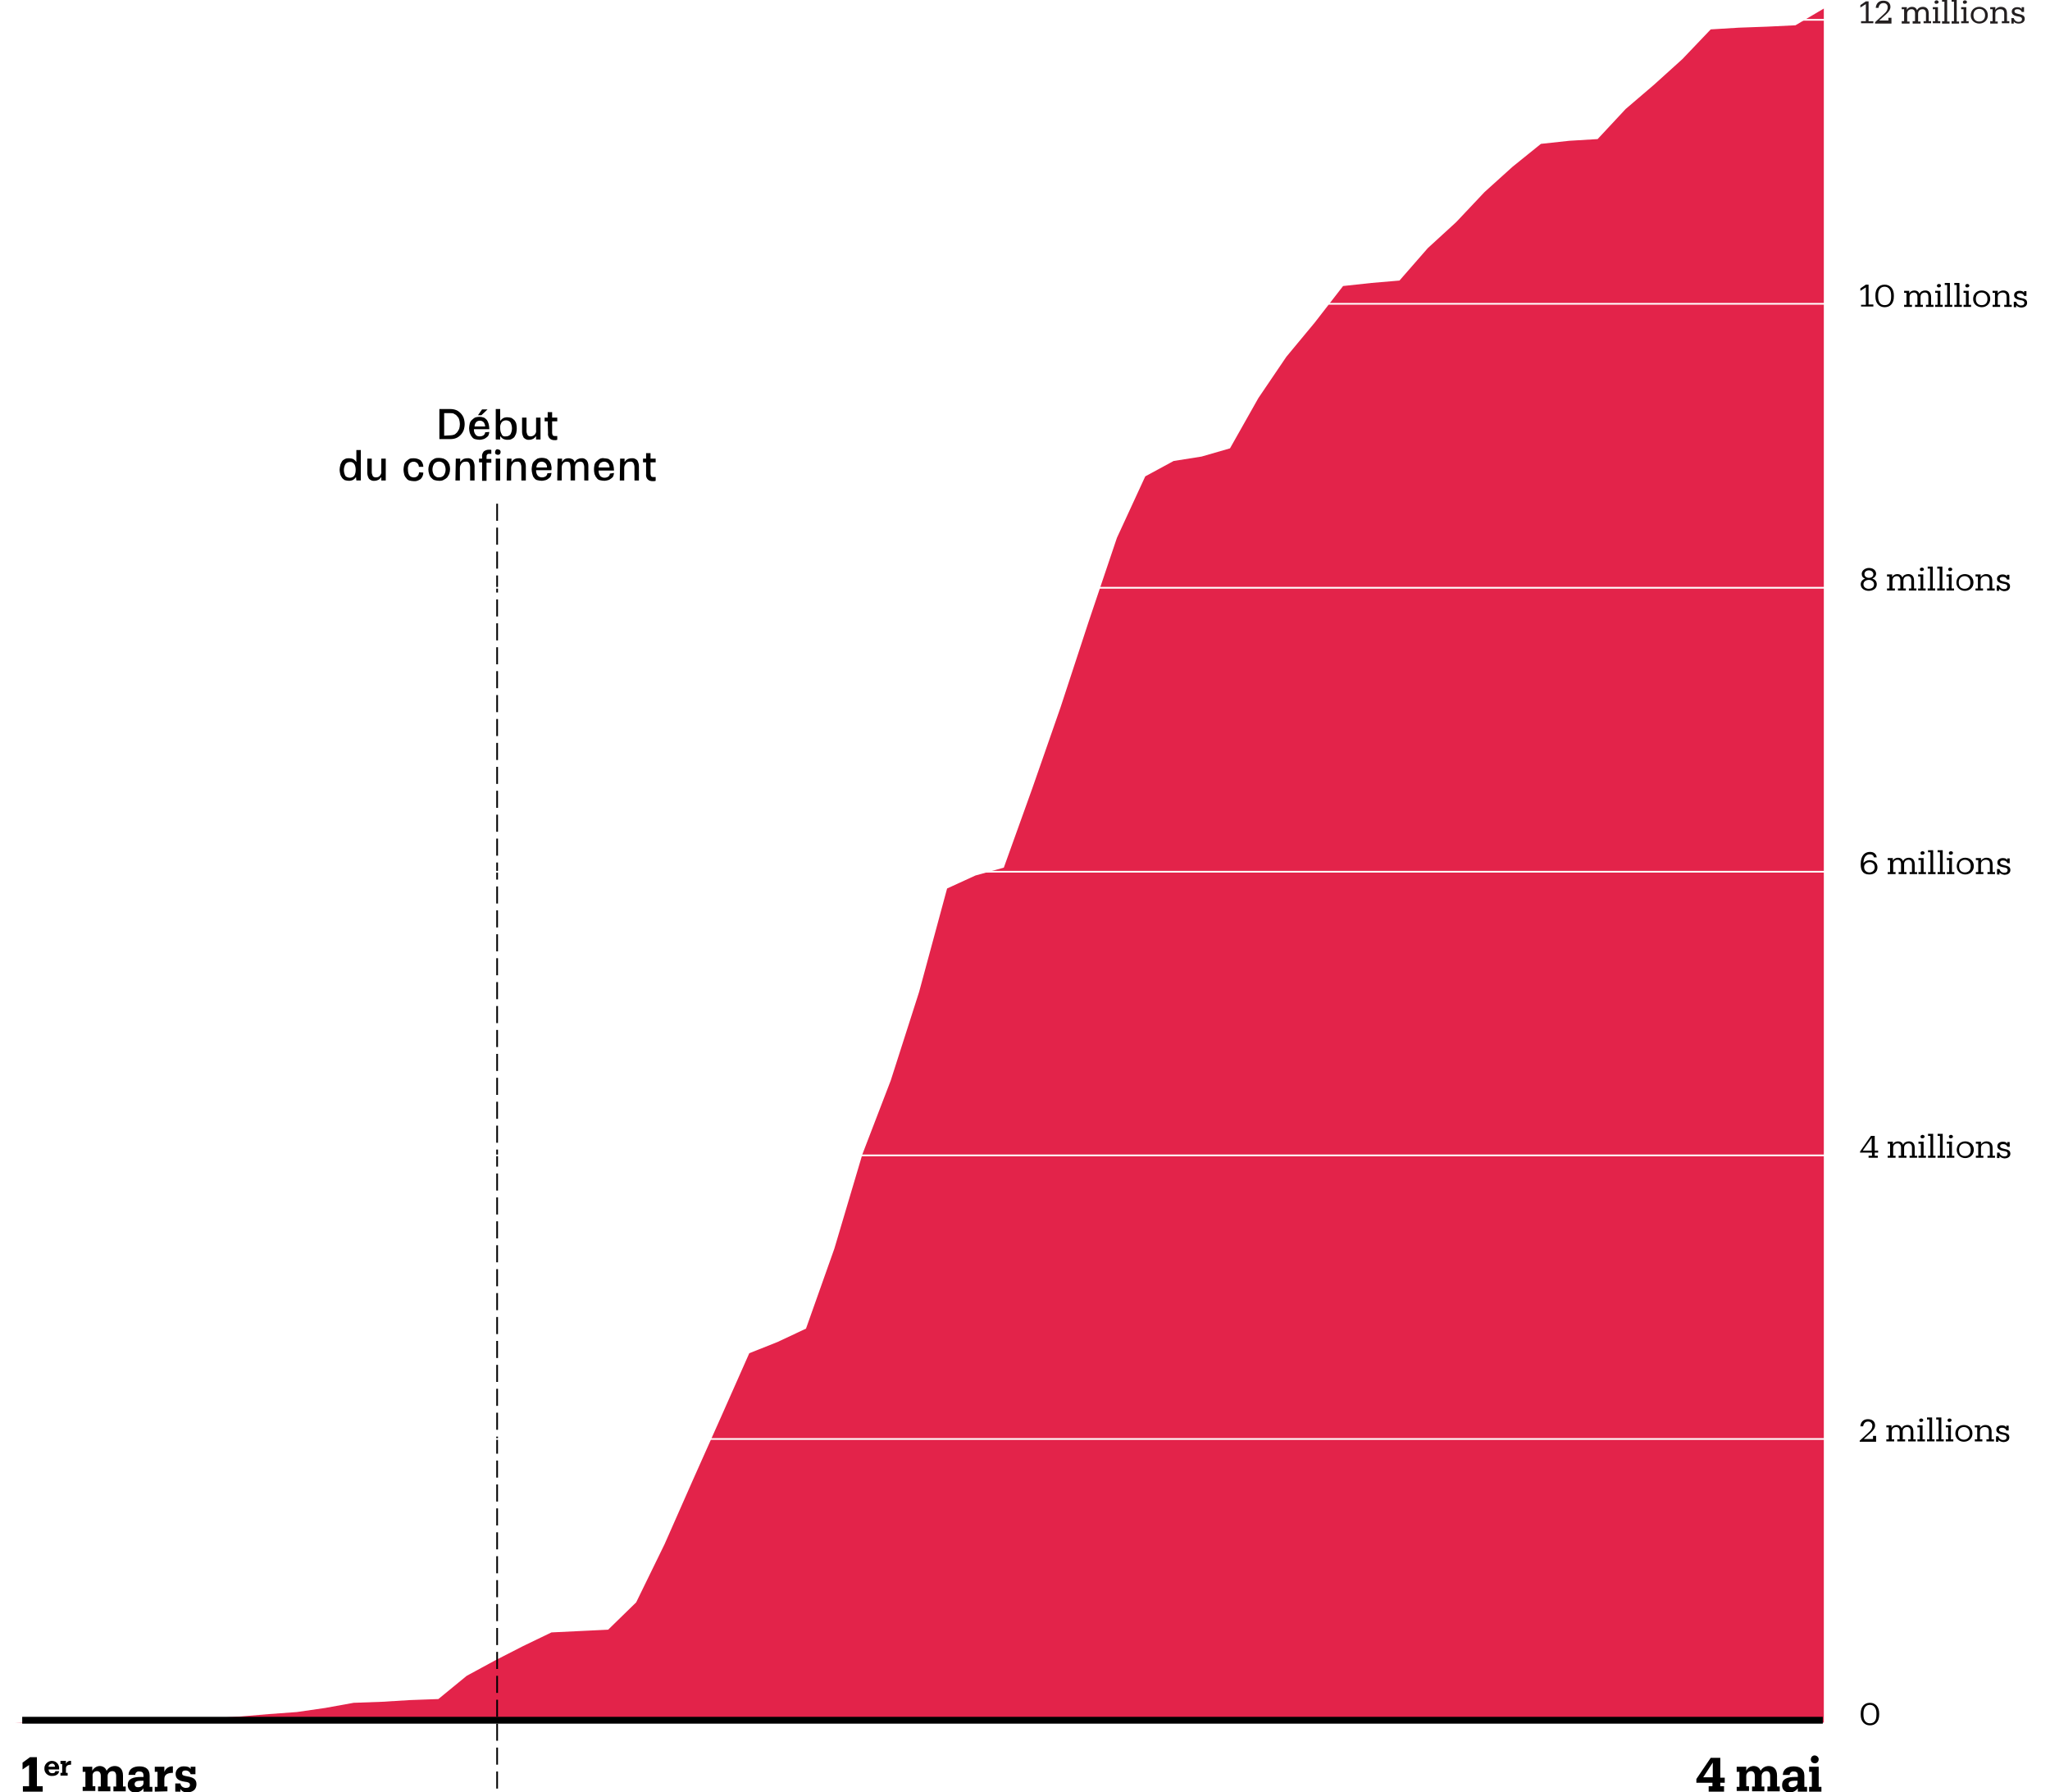 <?xml version="1.0" encoding="utf-8"?>
<!-- Generator: Adobe Illustrator 24.0.3, SVG Export Plug-In . SVG Version: 6.00 Build 0)  -->
<svg version="1.1" id="Calque_1" xmlns="http://www.w3.org/2000/svg" xmlns:xlink="http://www.w3.org/1999/xlink" x="0px" y="0px"
	 viewBox="0 0 600 524.5" style="enable-background:new 0 0 600 524.5;" xml:space="preserve">
<style type="text/css">
	.st0{fill:#FFFFFF;}
	.st1{enable-background:new    ;}
	.st2{fill:#231F20;}
	.st3{fill:none;}
	.st4{fill:#E3234A;}
	.st5{fill:none;stroke:#000000;stroke-width:2;stroke-miterlimit:10;}
	.st6{fill:none;stroke:#000000;stroke-width:0.5;stroke-miterlimit:10;stroke-dasharray:5,2;}
	.st7{fill:none;stroke:#FFFFFF;stroke-width:0.5;stroke-linejoin:round;}
</style>
<title>LIB-2020-05-07-salaries-activite-partielle</title>
<g id="FOND">
	<rect id="Fond_blanc" y="-51.3" class="st0" width="600" height="600"/>
</g>
<path d="M6.7,524.3v-1.6h1.8v-6.2l-1.9,1.3v-2l2.2-1.6h2v8.5h1.7v1.6H6.7z"/>
<path d="M13,517.6L13,517.6c-0.1-1.2,0.9-2.2,2-2.3c0.1,0,0.1,0,0.2,0c1.1,0,2,0.8,2.1,1.9c0,0.1,0,0.2,0,0.3v0.3h-3.1
	c0.1,0.7,0.4,1.1,1.1,1.1s0.8-0.2,0.9-0.6h1.1c-0.1,0.9-0.9,1.4-2,1.4c-1.1,0.1-2.2-0.7-2.3-1.9C13,517.8,13,517.7,13,517.6z
	 M16.1,517c0-0.5-0.3-0.9-0.8-0.9h-0.1c-0.5,0-1,0.4-1,0.9H16.1z"/>
<path d="M17.7,519.6v-0.8h0.5v-2.6h-0.5v-0.9h1.6v0.9c0.2-0.6,0.8-1,1.5-0.9v1.1c-0.9,0-1.5,0.3-1.5,1.1v1.3h0.5v0.8L17.7,519.6
	L17.7,519.6z"/>
<path d="M24.2,524.3v-1.4H25v-4.4h-0.8V517H27v1.2c0.4-0.8,1.3-1.4,2.2-1.4c0.9,0,1.7,0.5,2,1.4c0.5-0.9,1.4-1.4,2.4-1.4
	c1.3,0,2.4,0.8,2.4,2.8v3.2h0.8v1.4h-3.6v-1.4H34v-3.1c0-0.9-0.4-1.4-1.1-1.4c-0.8,0-1.4,0.6-1.4,1.4c0,0.1,0,0.1,0,0.2v2.9h0.8v1.4
	h-3.6v-1.4h0.8v-3.1c0-0.9-0.4-1.4-1.1-1.4c-0.8,0-1.4,0.6-1.3,1.4v0.1v2.9h0.8v1.4h-3.7V524.3z"/>
<path d="M39.8,524.5c-1.2,0.2-2.2-0.6-2.4-1.8c0-0.1,0-0.3,0-0.4c0-1.8,1.6-2.3,3.8-2.3H42v-0.3c0-0.9-0.3-1.3-1.2-1.3
	c-0.5-0.1-1.1,0.2-1.2,0.8c0,0.1,0,0.1,0,0.2h-2c0.1-1.8,1.5-2.5,3.2-2.5s3,0.7,3,2.7v3.3h0.8v1.4H42v-1
	C41.6,524,40.7,524.5,39.8,524.5z M42,521.7v-0.6h-0.8c-1.2,0-1.8,0.3-1.8,1c0,0.5,0.3,0.9,1,0.9C41.3,523,42,522.6,42,521.7z"/>
<path d="M45.3,524.3v-1.4h0.8v-4.4h-0.8V517h2.8v1.5c0.4-1,1.4-1.7,2.5-1.6v1.9c-1.6,0-2.5,0.5-2.5,1.8v2.2H49v1.4L45.3,524.3z"/>
<path d="M52.8,523.5v0.8h-1.5v-2.4h1.5c0.1,0.8,0.8,1.3,1.6,1.3s1.2-0.3,1.2-0.9s-0.5-0.8-1.5-0.9c-2-0.3-2.7-1-2.7-2.3
	c0-1.2,1-2.2,2.2-2.2c0.1,0,0.2,0,0.3,0c1.2,0,1.7,0.4,1.9,0.8V517h1.4v2.2h-1.4c-0.2-0.7-0.8-1.1-1.5-1.1c-0.6,0-1,0.2-1,0.8
	s0.3,0.7,1.4,0.9c1.8,0.3,2.8,0.8,2.8,2.3s-1,2.4-2.7,2.4C54,524.6,53.2,524.2,52.8,523.5z"/>
<path d="M500.1,524.3v-1.6h1.1v-1h-4.7v-1.1l4.2-6.2h2.8v5.8h1.3v1.5h-1.3v1h1.1v1.6H500.1z M501.3,520.1v-4.3l-2.8,4.3H501.3z"/>
<path d="M508.3,524.3v-1.4h0.8v-4.4h-0.8V517h2.8v1.2c0.4-0.9,1.3-1.4,2.2-1.4s1.7,0.5,2,1.4c0.5-0.9,1.4-1.4,2.4-1.4
	c1.3,0,2.4,0.8,2.4,2.8v3.2h0.8v1.4h-3.6v-1.4h0.8v-3.1c0-0.9-0.4-1.4-1.1-1.4c-0.8,0-1.4,0.6-1.4,1.4c0,0.1,0,0.1,0,0.2v2.9h0.8
	v1.4h-3.6v-1.4h0.8v-3.1c0-0.9-0.4-1.4-1.1-1.4c-0.8,0-1.4,0.6-1.4,1.4v0.1v2.9h0.8v1.4h-3.6L508.3,524.3L508.3,524.3z"/>
<path d="M524,524.5c-1.2,0.2-2.3-0.6-2.4-1.8c0-0.1,0-0.2,0-0.4c0-1.8,1.6-2.3,3.8-2.3h0.8v-0.3c0-0.9-0.3-1.3-1.2-1.3
	c-0.6-0.1-1.1,0.3-1.2,0.9v0.1h-2c0.1-1.8,1.5-2.5,3.2-2.5s3.1,0.7,3.1,2.7v3.3h0.8v1.4h-2.7v-1C525.7,524,524.9,524.5,524,524.5z
	 M526.1,521.7v-0.6h-0.8c-1.2,0-1.8,0.3-1.8,1c0,0.5,0.3,0.9,1,0.9S526.1,522.6,526.1,521.7z"/>
<path d="M529.5,524.3v-1.4h0.8v-4.4h-0.8V517h2.8v5.9h0.8v1.4L529.5,524.3L529.5,524.3z M530,514.9c0-0.7,0.5-1.2,1.1-1.2
	s1.2,0.5,1.2,1.1c0,0.7-0.5,1.2-1.1,1.2c0,0,0,0-0.1,0C530.6,516,530,515.6,530,514.9L530,514.9L530,514.9z"/>
<g class="st1">
	<path d="M544.6,501.8v-0.4c0-1.9,1-3.1,2.7-3.1c1.7,0,2.7,1.3,2.7,3.1v0.4c0,1.9-1,3.1-2.7,3.1
		C545.7,504.9,544.6,503.7,544.6,501.8z M549.2,501.8v-0.4c0-1.5-0.7-2.5-1.9-2.5c-1.2,0-1.9,0.9-1.9,2.5v0.4c0,1.6,0.7,2.5,1.9,2.5
		C548.6,504.3,549.2,503.4,549.2,501.8z"/>
</g>
<g class="st1">
	<path d="M548.3,420.2h0.8v1.7h-4.8v-0.3l2.7-2.5c0.7-0.6,1-1.2,1-1.9c0-0.7-0.5-1.2-1.2-1.2c-0.8,0-1.3,0.4-1.5,1.4h-0.8
		c0.1-1.3,0.9-2.1,2.2-2.1c1.3,0,2.1,0.7,2.1,1.8c0,0.8-0.5,1.5-1.4,2.3l-1.9,1.7h2.7V420.2z"/>
	<path d="M552.1,421.8v-0.6h0.7v-3.5h-0.7v-0.6h1.5v0.8c0.2-0.5,0.8-0.9,1.5-0.9c0.7,0,1.2,0.3,1.5,1c0.3-0.7,1-1,1.7-1
		c0.9,0,1.7,0.5,1.7,1.9v2.3h0.7v0.6h-2.2v-0.6h0.7v-2.4c0-0.8-0.4-1.2-1-1.2c-0.7,0-1.3,0.4-1.3,1.3v2.3h0.7v0.6h-2.3v-0.6h0.7
		v-2.4c0-0.8-0.4-1.2-1-1.2c-0.7,0-1.3,0.4-1.3,1.3v2.3h0.7v0.6H552.1z"/>
	<path d="M561.2,421.8v-0.6h0.7v-3.5h-0.7v-0.6h1.5v4.1h0.7v0.6H561.2z M561.7,415.6c0-0.3,0.3-0.5,0.6-0.5c0.3,0,0.6,0.2,0.6,0.5
		c0,0.3-0.3,0.5-0.6,0.5C562,416.2,561.7,415.9,561.7,415.6z"/>
	<path d="M564,421.8v-0.6h0.7v-5.8H564v-0.6h1.5v6.4h0.7v0.6H564z"/>
	<path d="M566.7,421.8v-0.6h0.7v-5.8h-0.7v-0.6h1.5v6.4h0.7v0.6H566.7z"/>
	<path d="M569.5,421.8v-0.6h0.7v-3.5h-0.7v-0.6h1.5v4.1h0.7v0.6H569.5z M570,415.6c0-0.3,0.3-0.5,0.6-0.5c0.3,0,0.6,0.2,0.6,0.5
		c0,0.3-0.3,0.5-0.6,0.5C570.3,416.2,570,415.9,570,415.6z"/>
	<path d="M572.3,419.5L572.3,419.5c0-1.5,1.1-2.5,2.5-2.5s2.5,1,2.5,2.4v0.1c0,1.4-1.1,2.4-2.5,2.4S572.3,420.9,572.3,419.5z
		 M576.5,419.5L576.5,419.5c0-1.2-0.7-1.9-1.7-1.9c-1,0-1.7,0.7-1.7,1.8v0.1c0,1.1,0.6,1.8,1.7,1.8
		C575.8,421.3,576.5,420.6,576.5,419.5z"/>
	<path d="M578,421.8v-0.6h0.7v-3.5H578v-0.6h1.5v0.8c0.2-0.4,0.8-0.9,1.6-0.9c1,0,1.8,0.5,1.8,1.9v2.3h0.7v0.6h-2.2v-0.6h0.7v-2.4
		c0-0.8-0.4-1.2-1.2-1.2c-0.7,0-1.4,0.4-1.4,1.3v2.3h0.7v0.6H578z"/>
	<path d="M584.9,421.3v0.6h-0.7v-1.6h0.7c0.1,0.5,0.6,1.1,1.4,1.1c0.7,0,1-0.3,1-0.8c0-0.5-0.4-0.7-1.2-0.8
		c-1.3-0.2-1.8-0.7-1.8-1.4c0-0.8,0.7-1.3,1.6-1.3c0.7,0,1.1,0.2,1.3,0.6v-0.5h0.7v1.4h-0.7c-0.1-0.5-0.6-0.8-1.2-0.8
		c-0.6,0-0.9,0.2-0.9,0.6c0,0.4,0.3,0.6,1.2,0.8c1,0.2,1.8,0.4,1.8,1.4c0,0.8-0.6,1.4-1.8,1.4C585.4,421.9,585,421.5,584.9,421.3z"
		/>
</g>
<g class="st1">
	<path d="M546.9,338.8v-0.6h1v-0.9h-3.5V337l3.2-4.6h1.1v4.3h1v0.6h-1v0.9h0.9v0.6H546.9z M547.8,336.7V333l-2.6,3.7H547.8z"/>
	<path d="M552.5,338.8v-0.6h0.7v-3.5h-0.7v-0.6h1.5v0.8c0.2-0.5,0.8-0.9,1.5-0.9c0.7,0,1.2,0.3,1.5,1c0.3-0.7,1-1,1.7-1
		c0.9,0,1.7,0.5,1.7,1.9v2.3h0.7v0.6h-2.2v-0.6h0.7v-2.4c0-0.8-0.4-1.2-1-1.2c-0.7,0-1.3,0.4-1.3,1.3v2.3h0.7v0.6h-2.3v-0.6h0.7
		v-2.4c0-0.8-0.4-1.2-1-1.2c-0.7,0-1.3,0.4-1.3,1.3v2.3h0.7v0.6H552.5z"/>
	<path d="M561.5,338.8v-0.6h0.7v-3.5h-0.7v-0.6h1.5v4.1h0.7v0.6H561.5z M562.1,332.6c0-0.3,0.3-0.5,0.6-0.5c0.3,0,0.6,0.2,0.6,0.5
		c0,0.3-0.3,0.5-0.6,0.5C562.3,333.2,562.1,332.9,562.1,332.6z"/>
	<path d="M564.3,338.8v-0.6h0.7v-5.8h-0.7v-0.6h1.5v6.4h0.7v0.6H564.3z"/>
	<path d="M567.1,338.8v-0.6h0.7v-5.8h-0.7v-0.6h1.5v6.4h0.7v0.6H567.1z"/>
	<path d="M569.8,338.8v-0.6h0.7v-3.5h-0.7v-0.6h1.5v4.1h0.7v0.6H569.8z M570.4,332.6c0-0.3,0.3-0.5,0.6-0.5c0.3,0,0.6,0.2,0.6,0.5
		c0,0.3-0.3,0.5-0.6,0.5C570.6,333.2,570.4,332.9,570.4,332.6z"/>
	<path d="M572.7,336.5L572.7,336.5c0-1.5,1.1-2.5,2.5-2.5s2.5,1,2.5,2.4v0.1c0,1.4-1.1,2.4-2.5,2.4S572.7,337.9,572.7,336.5z
		 M576.8,336.5L576.8,336.5c0-1.2-0.7-1.9-1.7-1.9c-1,0-1.7,0.7-1.7,1.8v0.1c0,1.1,0.6,1.8,1.7,1.8
		C576.2,338.3,576.8,337.6,576.8,336.5z"/>
	<path d="M578.3,338.8v-0.6h0.7v-3.5h-0.7v-0.6h1.5v0.8c0.2-0.4,0.8-0.9,1.6-0.9c1,0,1.8,0.5,1.8,1.9v2.3h0.7v0.6h-2.2v-0.6h0.7
		v-2.4c0-0.8-0.4-1.2-1.2-1.2c-0.7,0-1.4,0.4-1.4,1.3v2.3h0.7v0.6H578.3z"/>
	<path d="M585.2,338.3v0.6h-0.7v-1.6h0.7c0.1,0.5,0.6,1.1,1.4,1.1c0.7,0,1-0.3,1-0.8c0-0.5-0.4-0.7-1.2-0.8
		c-1.3-0.2-1.8-0.7-1.8-1.4c0-0.8,0.7-1.3,1.6-1.3c0.7,0,1.1,0.2,1.3,0.6v-0.5h0.7v1.4h-0.7c-0.1-0.5-0.6-0.8-1.2-0.8
		c-0.6,0-0.9,0.2-0.9,0.6c0,0.4,0.3,0.6,1.2,0.8c1,0.2,1.8,0.4,1.8,1.4c0,0.8-0.6,1.4-1.8,1.4C585.8,338.9,585.4,338.5,585.2,338.3z
		"/>
</g>
<g class="st1">
	<path d="M547.1,255.9c-1.9,0-2.5-1.3-2.5-2.9v-0.2c0-2.3,1.1-3.5,2.7-3.5c1.1,0,1.8,0.5,2,1.6h-0.8c-0.2-0.6-0.5-0.9-1.3-0.9
		c-1,0-1.8,0.9-1.8,2.6c0.3-0.5,1-0.9,1.8-0.9c1.4,0,2.3,0.9,2.3,2.1C549.5,255.1,548.6,255.9,547.1,255.9z M548.7,253.8
		c0-0.9-0.6-1.5-1.5-1.5c-0.9,0-1.6,0.6-1.6,1.4c0,1.1,0.7,1.6,1.6,1.6C548,255.3,548.7,254.7,548.7,253.8z"/>
	<path d="M552.5,255.8v-0.6h0.7v-3.5h-0.7v-0.6h1.5v0.8c0.2-0.5,0.8-0.9,1.5-0.9c0.7,0,1.2,0.3,1.5,1c0.3-0.7,1-1,1.7-1
		c0.9,0,1.7,0.5,1.7,1.9v2.3h0.7v0.6h-2.2v-0.6h0.7v-2.4c0-0.8-0.4-1.2-1-1.2c-0.7,0-1.3,0.4-1.3,1.3v2.3h0.7v0.6h-2.3v-0.6h0.7
		v-2.4c0-0.8-0.4-1.2-1-1.2c-0.7,0-1.3,0.4-1.3,1.3v2.3h0.7v0.6H552.5z"/>
	<path d="M561.5,255.8v-0.6h0.7v-3.5h-0.7v-0.6h1.5v4.1h0.7v0.6H561.5z M562.1,249.6c0-0.3,0.3-0.5,0.6-0.5c0.3,0,0.6,0.2,0.6,0.5
		s-0.3,0.5-0.6,0.5C562.3,250.2,562.1,249.9,562.1,249.6z"/>
	<path d="M564.3,255.8v-0.6h0.7v-5.8h-0.7v-0.6h1.5v6.4h0.7v0.6H564.3z"/>
	<path d="M567.1,255.8v-0.6h0.7v-5.8h-0.7v-0.6h1.5v6.4h0.7v0.6H567.1z"/>
	<path d="M569.8,255.8v-0.6h0.7v-3.5h-0.7v-0.6h1.5v4.1h0.7v0.6H569.8z M570.4,249.6c0-0.3,0.3-0.5,0.6-0.5c0.3,0,0.6,0.2,0.6,0.5
		s-0.3,0.5-0.6,0.5C570.6,250.2,570.4,249.9,570.4,249.6z"/>
	<path d="M572.7,253.5L572.7,253.5c0-1.5,1.1-2.5,2.5-2.5s2.5,1,2.5,2.4v0.1c0,1.4-1.1,2.4-2.5,2.4S572.7,254.9,572.7,253.5z
		 M576.8,253.5L576.8,253.5c0-1.2-0.7-1.9-1.7-1.9c-1,0-1.7,0.7-1.7,1.8v0.1c0,1.1,0.6,1.8,1.7,1.8
		C576.2,255.3,576.8,254.6,576.8,253.5z"/>
	<path d="M578.3,255.8v-0.6h0.7v-3.5h-0.7v-0.6h1.5v0.8c0.2-0.4,0.8-0.9,1.6-0.9c1,0,1.8,0.5,1.8,1.9v2.3h0.7v0.6h-2.2v-0.6h0.7
		v-2.4c0-0.8-0.4-1.2-1.2-1.2c-0.7,0-1.4,0.4-1.4,1.3v2.3h0.7v0.6H578.3z"/>
	<path d="M585.2,255.3v0.6h-0.7v-1.6h0.7c0.1,0.5,0.6,1.1,1.4,1.1c0.7,0,1-0.3,1-0.8c0-0.5-0.4-0.7-1.2-0.8
		c-1.3-0.2-1.8-0.7-1.8-1.4c0-0.8,0.7-1.3,1.6-1.3c0.7,0,1.1,0.2,1.3,0.6v-0.5h0.7v1.4h-0.7c-0.1-0.5-0.6-0.8-1.2-0.8
		c-0.6,0-0.9,0.2-0.9,0.6c0,0.4,0.3,0.6,1.2,0.8c1,0.2,1.8,0.4,1.8,1.4c0,0.8-0.6,1.4-1.8,1.4C585.8,255.9,585.4,255.5,585.2,255.3z
		"/>
</g>
<g class="st1">
	<path d="M544.6,171c0-0.9,0.6-1.4,1.3-1.7c-0.7-0.2-1-0.7-1-1.4c0-1,1.1-1.7,2.1-1.7c1.1,0,2.1,0.6,2.1,1.7c0,0.6-0.4,1.1-1.1,1.4
		c0.8,0.3,1.3,0.8,1.3,1.7c0,1.3-1.2,1.9-2.4,1.9C545.9,172.9,544.6,172.3,544.6,171z M548.5,171c0-0.8-0.7-1.3-1.5-1.3
		s-1.6,0.4-1.6,1.3c0,0.8,0.7,1.3,1.5,1.3C547.9,172.3,548.5,171.8,548.5,171z M548.3,168c0-0.6-0.6-1.1-1.3-1.1
		c-0.7,0-1.3,0.4-1.3,1.1c0,0.7,0.6,1.1,1.3,1.1C547.8,169.1,548.3,168.7,548.3,168z"/>
	<path d="M552.3,172.8v-0.6h0.7v-3.5h-0.7v-0.6h1.5v0.8c0.2-0.5,0.8-0.9,1.5-0.9c0.7,0,1.2,0.3,1.5,1c0.3-0.7,1-1,1.7-1
		c0.9,0,1.7,0.5,1.7,1.9v2.3h0.7v0.6h-2.2v-0.6h0.7v-2.4c0-0.8-0.4-1.2-1-1.2c-0.7,0-1.3,0.4-1.3,1.3v2.3h0.7v0.6h-2.3v-0.6h0.7
		v-2.4c0-0.8-0.4-1.2-1-1.2c-0.7,0-1.3,0.4-1.3,1.3v2.3h0.7v0.6H552.3z"/>
	<path d="M561.4,172.8v-0.6h0.7v-3.5h-0.7v-0.6h1.5v4.1h0.7v0.6H561.4z M561.9,166.6c0-0.3,0.3-0.5,0.6-0.5c0.3,0,0.6,0.2,0.6,0.5
		s-0.3,0.5-0.6,0.5C562.2,167.2,561.9,166.9,561.9,166.6z"/>
	<path d="M564.2,172.8v-0.6h0.7v-5.8h-0.7v-0.6h1.5v6.4h0.7v0.6H564.2z"/>
	<path d="M567,172.8v-0.6h0.7v-5.8h-0.7v-0.6h1.5v6.4h0.7v0.6H567z"/>
	<path d="M569.7,172.8v-0.6h0.7v-3.5h-0.7v-0.6h1.5v4.1h0.7v0.6H569.7z M570.2,166.6c0-0.3,0.3-0.5,0.6-0.5c0.3,0,0.6,0.2,0.6,0.5
		s-0.3,0.5-0.6,0.5C570.5,167.2,570.2,166.9,570.2,166.6z"/>
	<path d="M572.6,170.5L572.6,170.5c0-1.5,1.1-2.5,2.5-2.5s2.5,1,2.5,2.4v0.1c0,1.4-1.1,2.4-2.5,2.4S572.6,171.9,572.6,170.5z
		 M576.7,170.5L576.7,170.5c0-1.2-0.7-1.9-1.7-1.9c-1,0-1.7,0.7-1.7,1.8v0.1c0,1.1,0.6,1.8,1.7,1.8
		C576.1,172.3,576.7,171.6,576.7,170.5z"/>
	<path d="M578.2,172.8v-0.6h0.7v-3.5h-0.7v-0.6h1.5v0.8c0.2-0.4,0.8-0.9,1.6-0.9c1,0,1.8,0.5,1.8,1.9v2.3h0.7v0.6h-2.2v-0.6h0.7
		v-2.4c0-0.8-0.4-1.2-1.2-1.2c-0.7,0-1.4,0.4-1.4,1.3v2.3h0.7v0.6H578.2z"/>
	<path d="M585.1,172.3v0.6h-0.7v-1.6h0.7c0.1,0.5,0.6,1.1,1.4,1.1c0.7,0,1-0.3,1-0.8c0-0.5-0.4-0.7-1.2-0.8
		c-1.3-0.2-1.8-0.7-1.8-1.4c0-0.8,0.7-1.3,1.6-1.3c0.7,0,1.1,0.2,1.3,0.6v-0.5h0.7v1.4h-0.7c-0.1-0.5-0.6-0.8-1.2-0.8
		c-0.6,0-0.9,0.2-0.9,0.6c0,0.4,0.3,0.6,1.2,0.8c1,0.2,1.8,0.4,1.8,1.4c0,0.8-0.6,1.4-1.8,1.4C585.7,172.9,585.3,172.5,585.1,172.3z
		"/>
</g>
<g class="st1">
	<path d="M544.7,89.8v-0.6h1.4v-5.1l-1.6,1v-0.7l1.6-1.1h0.8v5.8h1.4v0.6H544.7z"/>
</g>
<g class="st1">
	<path d="M548.9,86.8v-0.4c0-1.9,1-3.1,2.7-3.1c1.7,0,2.7,1.3,2.7,3.1v0.4c0,1.9-1,3.1-2.7,3.1C550,89.9,548.9,88.7,548.9,86.8z
		 M553.5,86.8v-0.4c0-1.5-0.7-2.5-1.9-2.5c-1.2,0-1.9,0.9-1.9,2.5v0.4c0,1.6,0.7,2.5,1.9,2.5C552.9,89.3,553.5,88.4,553.5,86.8z"/>
	<path d="M557.3,89.8v-0.6h0.7v-3.5h-0.7v-0.6h1.5v0.8c0.2-0.5,0.8-0.9,1.5-0.9c0.7,0,1.2,0.3,1.5,1c0.3-0.7,1-1,1.7-1
		c0.9,0,1.7,0.5,1.7,1.9v2.3h0.7v0.6h-2.2v-0.6h0.7v-2.4c0-0.8-0.4-1.2-1-1.2c-0.7,0-1.3,0.4-1.3,1.3v2.3h0.7v0.6h-2.3v-0.6h0.7
		v-2.4c0-0.8-0.4-1.2-1-1.2c-0.7,0-1.3,0.4-1.3,1.3v2.3h0.7v0.6H557.3z"/>
	<path d="M566.4,89.8v-0.6h0.7v-3.5h-0.7v-0.6h1.5v4.1h0.7v0.6H566.4z M566.9,83.6c0-0.3,0.3-0.5,0.6-0.5c0.3,0,0.6,0.2,0.6,0.5
		s-0.3,0.5-0.6,0.5C567.2,84.2,566.9,83.9,566.9,83.6z"/>
	<path d="M569.2,89.8v-0.6h0.7v-5.8h-0.7v-0.6h1.5v6.4h0.7v0.6H569.2z"/>
	<path d="M572,89.8v-0.6h0.7v-5.8h-0.7v-0.6h1.5v6.4h0.7v0.6H572z"/>
	<path d="M574.7,89.8v-0.6h0.7v-3.5h-0.7v-0.6h1.5v4.1h0.7v0.6H574.7z M575.2,83.6c0-0.3,0.3-0.5,0.6-0.5c0.3,0,0.6,0.2,0.6,0.5
		s-0.3,0.5-0.6,0.5C575.5,84.2,575.2,83.9,575.2,83.6z"/>
	<path d="M577.5,87.5L577.5,87.5c0-1.5,1.1-2.5,2.5-2.5s2.5,1,2.5,2.4v0.1c0,1.4-1.1,2.4-2.5,2.4S577.5,88.9,577.5,87.5z
		 M581.7,87.5L581.7,87.5c0-1.2-0.7-1.9-1.7-1.9c-1,0-1.7,0.7-1.7,1.8v0.1c0,1.1,0.6,1.8,1.7,1.8C581.1,89.3,581.7,88.6,581.7,87.5z
		"/>
	<path d="M583.2,89.8v-0.6h0.7v-3.5h-0.7v-0.6h1.5v0.8c0.2-0.4,0.8-0.9,1.6-0.9c1,0,1.8,0.5,1.8,1.9v2.3h0.7v0.6h-2.2v-0.6h0.7v-2.4
		c0-0.8-0.4-1.2-1.2-1.2c-0.7,0-1.4,0.4-1.4,1.3v2.3h0.7v0.6H583.2z"/>
	<path d="M590.1,89.3v0.6h-0.7v-1.6h0.7c0.1,0.5,0.6,1.1,1.4,1.1c0.7,0,1-0.3,1-0.8c0-0.5-0.4-0.7-1.2-0.8c-1.3-0.2-1.8-0.7-1.8-1.4
		c0-0.8,0.7-1.3,1.6-1.3c0.7,0,1.1,0.2,1.3,0.6v-0.5h0.7v1.4h-0.7c-0.1-0.5-0.6-0.8-1.2-0.8c-0.6,0-0.9,0.2-0.9,0.6
		c0,0.4,0.3,0.6,1.2,0.8c1,0.2,1.8,0.4,1.8,1.4c0,0.8-0.6,1.4-1.8,1.4C590.6,89.9,590.3,89.5,590.1,89.3z"/>
</g>
<g class="st1">
	<path class="st2" d="M544.7,6.8V6.2h1.4V1.2l-1.6,1V1.5l1.6-1.1h0.8v5.8h1.4v0.6H544.7z"/>
	<path class="st2" d="M552.8,5.2h0.8v1.7h-4.8V6.5l2.7-2.5c0.7-0.6,1-1.2,1-1.9c0-0.7-0.5-1.2-1.2-1.2c-0.8,0-1.3,0.4-1.5,1.4h-0.8
		c0.1-1.3,0.9-2.1,2.2-2.1c1.3,0,2.1,0.7,2.1,1.8c0,0.8-0.5,1.5-1.4,2.3l-1.9,1.7h2.7V5.2z"/>
	<path class="st2" d="M556.6,6.8V6.2h0.7V2.7h-0.7V2.1h1.5v0.8c0.2-0.5,0.8-0.9,1.5-0.9c0.7,0,1.2,0.3,1.5,1c0.3-0.7,1-1,1.7-1
		c0.9,0,1.7,0.5,1.7,1.9v2.3h0.7v0.6h-2.2V6.2h0.7V3.9c0-0.8-0.4-1.2-1-1.2c-0.7,0-1.3,0.4-1.3,1.3v2.3h0.7v0.6h-2.3V6.2h0.7V3.9
		c0-0.8-0.4-1.2-1-1.2c-0.7,0-1.3,0.4-1.3,1.3v2.3h0.7v0.6H556.6z"/>
	<path class="st2" d="M565.7,6.8V6.2h0.7V2.7h-0.7V2.1h1.5v4.1h0.7v0.6H565.7z M566.2,0.6c0-0.3,0.3-0.5,0.6-0.5
		c0.3,0,0.6,0.2,0.6,0.5s-0.3,0.5-0.6,0.5C566.4,1.2,566.2,0.9,566.2,0.6z"/>
	<path class="st2" d="M568.4,6.8V6.2h0.7V0.5h-0.7v-0.6h1.5v6.4h0.7v0.6H568.4z"/>
	<path class="st2" d="M571.2,6.8V6.2h0.7V0.5h-0.7v-0.6h1.5v6.4h0.7v0.6H571.2z"/>
	<path class="st2" d="M574,6.8V6.2h0.7V2.7H574V2.1h1.5v4.1h0.7v0.6H574z M574.5,0.6c0-0.3,0.3-0.5,0.6-0.5c0.3,0,0.6,0.2,0.6,0.5
		s-0.3,0.5-0.6,0.5C574.7,1.2,574.5,0.9,574.5,0.6z"/>
	<path class="st2" d="M576.8,4.5L576.8,4.5c0-1.5,1.1-2.5,2.5-2.5s2.5,1,2.5,2.4v0.1c0,1.4-1.1,2.4-2.5,2.4S576.8,5.9,576.8,4.5z
		 M581,4.5L581,4.5c0-1.2-0.7-1.9-1.7-1.9c-1,0-1.7,0.7-1.7,1.8v0.1c0,1.1,0.6,1.8,1.7,1.8C580.3,6.3,581,5.6,581,4.5z"/>
	<path class="st2" d="M582.5,6.8V6.2h0.7V2.7h-0.7V2.1h1.5v0.8c0.2-0.4,0.8-0.9,1.6-0.9c1,0,1.8,0.5,1.8,1.9v2.3h0.7v0.6h-2.2V6.2
		h0.7V3.9c0-0.8-0.4-1.2-1.2-1.2c-0.7,0-1.4,0.4-1.4,1.3v2.3h0.7v0.6H582.5z"/>
	<path class="st2" d="M589.4,6.3v0.6h-0.7V5.3h0.7c0.1,0.5,0.6,1.1,1.4,1.1c0.7,0,1-0.3,1-0.8c0-0.5-0.4-0.7-1.2-0.8
		c-1.3-0.2-1.8-0.7-1.8-1.4c0-0.8,0.7-1.3,1.6-1.3c0.7,0,1.1,0.2,1.3,0.6V2.1h0.7v1.4h-0.7c-0.1-0.5-0.6-0.8-1.2-0.8
		c-0.6,0-0.9,0.2-0.9,0.6c0,0.4,0.3,0.6,1.2,0.8c1,0.2,1.8,0.4,1.8,1.4c0,0.8-0.6,1.4-1.8,1.4C589.9,6.9,589.5,6.5,589.4,6.3z"/>
</g>
<polygon class="st3" points="573.7,-1.9 643.1,6.1 643.1,55.9 573.7,47.9 "/>
<polygon class="st4" points="533.8,504.1 4.2,504.1 4.2,504.1 12.5,503.8 20.8,503.6 29,503.5 37.3,503.2 45.6,502.8 53.8,502.8 
	62.1,502.8 70.4,502.3 78.7,501.6 86.9,501 95.2,499.8 103.5,498.3 111.8,498 120,497.5 128.3,497.2 136.6,490.4 144.9,485.9 
	153.1,481.7 161.4,477.7 169.7,477.3 178,476.9 186.2,468.9 194.5,451.9 202.8,433.1 211.1,414.5 219.3,396 227.6,392.7 
	235.9,388.8 244.2,365.4 252.4,337.8 260.7,316.2 269,290.3 277.2,260 285.5,256.2 293.8,253.9 302.1,230.8 310.4,207 318.6,182 
	326.9,157.4 335.2,139.4 343.5,134.9 351.7,133.6 360,131.2 368.3,116.5 376.5,104.4 384.8,94.4 393.1,83.7 401.4,82.8 409.6,82.1 
	417.9,72.6 426.2,65 434.5,56.2 442.7,48.8 451,42.1 459.3,41.2 467.6,40.7 475.8,31.9 484.1,24.8 492.4,17.3 500.7,8.6 508.9,8.1 
	517.2,7.8 525.5,7.4 533.8,2.5 "/>
<line class="st5" x1="6.5" y1="503.4" x2="533.5" y2="503.4"/>
<line class="st6" x1="145.5" y1="147.4" x2="145.5" y2="524.4"/>
<rect x="93.9" y="115.8" class="st0" width="103.1" height="31.5"/>
<path d="M128.6,119.7h3.2c0.6,0,1.2,0.1,1.7,0.3c0.5,0.2,0.9,0.5,1.3,0.9c0.4,0.4,0.7,0.9,0.9,1.4c0.4,1.2,0.4,2.4,0,3.6
	c-0.2,0.5-0.5,1-0.9,1.4s-0.8,0.7-1.3,0.9s-1.1,0.3-1.7,0.3h-3.2V119.7z M131.8,127.4c0.4,0,0.8-0.1,1.1-0.2s0.6-0.4,0.9-0.7
	c0.2-0.3,0.4-0.6,0.6-1c0.1-0.4,0.2-0.9,0.2-1.4s-0.1-0.9-0.2-1.3c-0.1-0.4-0.3-0.7-0.6-1c-0.2-0.3-0.5-0.5-0.9-0.7
	c-0.3-0.2-0.7-0.2-1.1-0.2H130v6.6L131.8,127.4z"/>
<path d="M143.2,126.4c0,0.3-0.1,0.6-0.2,0.9c-0.1,0.3-0.3,0.5-0.6,0.7s-0.5,0.4-0.9,0.5s-0.7,0.2-1.1,0.2c-0.5,0-0.9-0.1-1.4-0.2
	c-0.4-0.1-0.7-0.4-0.9-0.7c-0.3-0.3-0.4-0.7-0.6-1.1c-0.1-0.4-0.2-0.9-0.2-1.4s0.1-0.9,0.2-1.4c0.1-0.4,0.3-0.7,0.6-1
	s0.6-0.5,0.9-0.7c0.8-0.3,1.8-0.3,2.6,0c0.3,0.1,0.6,0.4,0.9,0.7c0.2,0.3,0.4,0.7,0.5,1.1c0.1,0.5,0.2,0.9,0.2,1.4v0.2h-4.5
	c0,0.6,0.1,1.1,0.5,1.6c0.3,0.4,0.7,0.5,1.2,0.5c0.4,0,0.8-0.1,1.1-0.3c0.3-0.2,0.5-0.6,0.5-0.9L143.2,126.4z M142,124.8
	c0-0.4-0.2-0.9-0.4-1.2c-0.3-0.3-0.7-0.5-1.1-0.5c-0.4,0-0.8,0.1-1.1,0.4s-0.5,0.8-0.5,1.3C138.9,124.8,142,124.8,142,124.8z
	 M141.1,119.8h1.6l-1.8,1.7h-1L141.1,119.8z"/>
<path d="M145.1,119.7h1.3v3.5l0,0c0.2-0.3,0.5-0.6,0.8-0.8c0.4-0.2,0.8-0.3,1.3-0.3c0.4,0,0.8,0.1,1.2,0.2c0.3,0.2,0.6,0.4,0.9,0.7
	c0.2,0.3,0.4,0.6,0.5,1c0.2,0.9,0.2,1.8,0,2.7c-0.1,0.4-0.3,0.7-0.5,1.1c-0.2,0.3-0.5,0.5-0.9,0.7s-0.8,0.2-1.2,0.2
	s-0.9-0.1-1.3-0.3c-0.3-0.2-0.6-0.5-0.8-0.8l0,0v1h-1.3V119.7z M148.1,127.7c0.5,0,1-0.2,1.3-0.6c0.6-1.1,0.6-2.4,0-3.5
	c-0.3-0.4-0.8-0.6-1.3-0.6s-1,0.2-1.3,0.6c-0.3,0.5-0.5,1.1-0.4,1.7c0,0.6,0.1,1.2,0.4,1.7C147,127.6,147.5,127.8,148.1,127.7
	L148.1,127.7z"/>
<path d="M152.8,122.2h1.3v3.9c0,0.4,0.1,0.8,0.3,1.2c0.2,0.3,0.6,0.4,0.9,0.4c0.4,0,0.9-0.2,1.2-0.5c0.3-0.4,0.5-0.8,0.4-1.3v-3.7
	h1.3v6.4h-1.3v-1l0,0c-0.2,0.3-0.5,0.6-0.8,0.8c-0.4,0.2-0.8,0.3-1.2,0.3c-0.6,0.1-1.2-0.2-1.6-0.6c-0.3-0.5-0.5-1.1-0.5-1.7
	L152.8,122.2z"/>
<path d="M160.3,123.3h-0.9v-1.1h0.9v-1.6h1.3v1.6h1.5v1.1h-1.5v3.4c0,0.3,0.1,0.5,0.2,0.7c0.2,0.2,0.4,0.2,0.7,0.2h0.3h0.3v1.1
	l-0.4,0.1c-0.1,0-0.3,0-0.4,0c-0.5,0-1-0.1-1.4-0.5c-0.4-0.4-0.6-1-0.5-1.6L160.3,123.3z"/>
<path d="M104.2,139.6L104.2,139.6c-0.2,0.3-0.5,0.6-0.8,0.8c-0.4,0.2-0.8,0.3-1.3,0.3c-0.4,0-0.8-0.1-1.2-0.2
	c-0.3-0.2-0.6-0.4-0.8-0.7c-0.2-0.3-0.4-0.6-0.5-1s-0.2-0.9-0.2-1.3c0-0.5,0.1-0.9,0.2-1.4c0.1-0.4,0.3-0.7,0.5-1.1
	c0.2-0.3,0.5-0.5,0.9-0.7s0.8-0.2,1.2-0.2c0.4,0,0.9,0.1,1.3,0.3c0.3,0.2,0.6,0.5,0.8,0.8l0,0v-3.5h1.3v8.9h-1.3L104.2,139.6z
	 M102.4,139.8c0.5,0,1-0.2,1.3-0.6c0.3-0.5,0.4-1.1,0.4-1.7c0-0.6-0.1-1.2-0.4-1.7c-0.3-0.4-0.8-0.7-1.3-0.6c-0.5,0-1,0.2-1.3,0.6
	c-0.6,1.1-0.6,2.4,0,3.5C101.4,139.6,101.9,139.8,102.4,139.8z"/>
<path d="M107.5,134.2h1.3v3.9c0,0.4,0.1,0.8,0.3,1.2c0.2,0.3,0.6,0.4,0.9,0.4c0.4,0,0.9-0.1,1.2-0.5c0.3-0.4,0.5-0.8,0.4-1.3v-3.7
	h1.3v6.4h-1.3v-1l0,0c-0.2,0.3-0.5,0.6-0.8,0.8c-0.4,0.2-0.8,0.3-1.2,0.3c-0.6,0.1-1.2-0.2-1.6-0.6c-0.3-0.5-0.5-1.1-0.5-1.7
	L107.5,134.2z"/>
<path d="M123.9,138.3c0,0.7-0.3,1.4-0.8,1.9c-0.6,0.4-1.3,0.7-2,0.6c-0.5,0-0.9-0.1-1.3-0.2c-0.4-0.1-0.7-0.4-0.9-0.7
	c-0.3-0.3-0.5-0.7-0.6-1.1c-0.1-0.4-0.2-0.9-0.2-1.4s0.1-0.9,0.2-1.4c0.1-0.4,0.3-0.7,0.6-1c0.3-0.3,0.6-0.5,0.9-0.7
	c0.4-0.2,0.9-0.2,1.3-0.2c0.7,0,1.4,0.2,2,0.6c0.5,0.5,0.8,1.2,0.8,1.9h-1.3c0-0.4-0.2-0.8-0.5-1.1c-0.7-0.6-1.7-0.5-2.3,0.2
	c-0.3,0.5-0.5,1.1-0.4,1.7c0,0.6,0.1,1.2,0.4,1.7c0.3,0.4,0.8,0.6,1.3,0.6c0.4,0,0.8-0.1,1.1-0.4c0.3-0.3,0.4-0.7,0.5-1.1
	L123.9,138.3z"/>
<path d="M128.5,140.7c-0.5,0-0.9-0.1-1.3-0.2c-0.4-0.1-0.7-0.4-1-0.7s-0.5-0.7-0.6-1.1c-0.3-0.9-0.3-1.8,0-2.7
	c0.1-0.4,0.4-0.8,0.6-1.1c0.3-0.3,0.6-0.5,1-0.7s0.9-0.2,1.3-0.2c0.5,0,0.9,0.1,1.3,0.2c0.8,0.3,1.4,0.9,1.7,1.7
	c0.3,0.9,0.3,1.8,0,2.7c-0.1,0.4-0.4,0.7-0.6,1.1c-0.3,0.3-0.6,0.5-1,0.7C129.4,140.7,129,140.7,128.5,140.7z M128.5,139.7
	c0.5,0,1.1-0.2,1.4-0.6c0.7-1,0.7-2.4,0-3.4c-0.7-0.8-1.9-0.8-2.6-0.2c-0.1,0.1-0.1,0.1-0.2,0.2c-0.7,1-0.7,2.4,0,3.4
	C127.5,139.5,128,139.8,128.5,139.7z"/>
<path d="M133.4,134.2h1.3v1l0,0c0.2-0.3,0.5-0.6,0.8-0.8c0.4-0.2,0.8-0.3,1.3-0.3c0.6-0.1,1.2,0.2,1.6,0.6c0.3,0.5,0.5,1.1,0.5,1.7
	v4.2h-1.3v-3.9c0-0.4-0.1-0.8-0.3-1.2c-0.2-0.3-0.6-0.5-1-0.4c-0.5,0-0.9,0.1-1.2,0.5s-0.5,0.8-0.5,1.3v3.7h-1.3L133.4,134.2z"/>
<path d="M141.1,135.3h-0.9v-1.1h0.9v-0.5c-0.1-0.6,0.1-1.1,0.5-1.6c0.4-0.3,0.9-0.5,1.4-0.5c0.1,0,0.3,0,0.4,0c0.1,0,0.3,0,0.4,0.1
	v1.1c-0.1,0-0.2,0-0.3,0h-0.3c-0.2,0-0.5,0-0.6,0.2c-0.2,0.2-0.2,0.4-0.2,0.7v0.6h1.4v1.1h-1.4v5.3h-1.3L141.1,135.3L141.1,135.3z"
	/>
<path d="M145.7,133.1c-0.2,0-0.4-0.1-0.6-0.2c-0.2-0.2-0.2-0.4-0.2-0.6c0-0.2,0.1-0.4,0.2-0.6c0.2-0.2,0.4-0.3,0.6-0.2
	c0.2,0,0.4,0.1,0.6,0.2c0.3,0.3,0.3,0.8,0,1.2C146.2,133,146,133.1,145.7,133.1z M145.1,134.2h1.3v6.4h-1.3V134.2z"/>
<path d="M148.4,134.2h1.3v1l0,0c0.2-0.3,0.5-0.6,0.8-0.8c0.4-0.2,0.8-0.3,1.3-0.3c0.6-0.1,1.2,0.2,1.6,0.6c0.3,0.5,0.5,1.1,0.5,1.7
	v4.2h-1.3v-3.9c0-0.4-0.1-0.8-0.3-1.2c-0.2-0.3-0.6-0.5-1-0.4c-0.5,0-0.9,0.1-1.2,0.5s-0.5,0.8-0.5,1.3v3.7h-1.3L148.4,134.2z"/>
<path d="M161.4,138.4c0,0.3-0.1,0.6-0.2,0.9c-0.1,0.3-0.3,0.5-0.6,0.7s-0.5,0.4-0.9,0.5s-0.8,0.2-1.1,0.2c-0.5,0-0.9-0.1-1.4-0.2
	c-0.4-0.1-0.7-0.4-0.9-0.7c-0.3-0.3-0.4-0.7-0.5-1.1c-0.1-0.4-0.2-0.9-0.2-1.4s0.1-0.9,0.2-1.4c0.1-0.4,0.3-0.7,0.6-1
	s0.6-0.5,0.9-0.7c0.8-0.3,1.8-0.3,2.6,0c0.3,0.1,0.6,0.4,0.9,0.7c0.2,0.3,0.4,0.7,0.5,1.1c0.1,0.5,0.2,0.9,0.1,1.4v0.2h-4.5
	c0,0.6,0.1,1.1,0.5,1.6c0.3,0.3,0.7,0.5,1.2,0.5c0.4,0,0.8-0.1,1.1-0.3s0.5-0.6,0.5-0.9L161.4,138.4z M160.1,136.8
	c0-0.4-0.1-0.9-0.4-1.2c-0.3-0.3-0.7-0.5-1.1-0.5c-0.4,0-0.8,0.1-1.1,0.4c-0.3,0.3-0.5,0.8-0.5,1.3H160.1z"/>
<path d="M163.2,134.2h1.3v1l0,0c0.2-0.3,0.4-0.6,0.7-0.8s0.8-0.3,1.2-0.3s0.8,0.1,1.2,0.3c0.3,0.2,0.5,0.5,0.6,0.9l0,0
	c0.2-0.4,0.5-0.7,0.8-0.9c0.4-0.2,0.8-0.3,1.2-0.3c0.6-0.1,1.1,0.2,1.5,0.6c0.4,0.5,0.5,1.1,0.5,1.7v4.2H171v-3.9
	c0-0.4-0.1-0.8-0.3-1.2c-0.2-0.3-0.5-0.4-0.9-0.4s-0.8,0.1-1.1,0.4c-0.3,0.3-0.4,0.8-0.4,1.3v3.8H167v-3.9c0-0.4-0.1-0.8-0.2-1.2
	c-0.2-0.3-0.5-0.4-0.9-0.4s-0.8,0.1-1.1,0.5s-0.4,0.8-0.4,1.3v3.7h-1.3L163.2,134.2z"/>
<path d="M179.7,138.4c0,0.3-0.1,0.6-0.2,0.9c-0.1,0.3-0.3,0.5-0.6,0.7s-0.5,0.4-0.9,0.5s-0.7,0.2-1.1,0.2c-0.5,0-0.9-0.1-1.4-0.2
	c-0.4-0.1-0.7-0.4-0.9-0.7c-0.3-0.3-0.4-0.7-0.6-1.1c-0.2-0.9-0.2-1.8,0-2.7c0.1-0.4,0.3-0.7,0.6-1s0.6-0.5,0.9-0.7
	c0.4-0.2,0.9-0.3,1.3-0.2c0.4,0,0.9,0.1,1.3,0.2c0.3,0.2,0.6,0.4,0.9,0.7c0.2,0.3,0.4,0.7,0.5,1.1c0.1,0.5,0.2,0.9,0.2,1.4v0.2h-4.5
	c0,0.6,0.1,1.1,0.5,1.6c0.3,0.3,0.7,0.5,1.2,0.5c0.4,0,0.8-0.1,1.1-0.3s0.5-0.6,0.5-0.9L179.7,138.4z M178.4,136.8
	c0-0.4-0.1-0.9-0.4-1.2c-0.3-0.3-0.7-0.5-1.1-0.5c-0.4,0-0.8,0.1-1.2,0.4c-0.3,0.3-0.5,0.8-0.5,1.3H178.4z"/>
<path d="M181.5,134.2h1.3v1l0,0c0.2-0.3,0.5-0.6,0.8-0.8c0.4-0.2,0.8-0.3,1.3-0.3c0.6-0.1,1.2,0.2,1.6,0.6c0.3,0.5,0.5,1.1,0.5,1.7
	v4.2h-1.3v-3.9c0-0.4-0.1-0.8-0.3-1.2c-0.2-0.3-0.6-0.5-1-0.4c-0.5,0-0.9,0.1-1.2,0.5s-0.5,0.8-0.5,1.3v3.7h-1.3L181.5,134.2z"/>
<path d="M189.1,135.3h-0.9v-1.1h0.9v-1.6h1.3v1.6h1.5v1.1h-1.5v3.4c0,0.3,0.1,0.5,0.2,0.7c0.2,0.2,0.4,0.2,0.7,0.2h0.3h0.3v1.1
	l-0.4,0.1c-0.2,0-0.3,0-0.5,0c-0.5,0-1-0.1-1.4-0.5s-0.6-1-0.5-1.6L189.1,135.3L189.1,135.3z"/>
<line class="st7" x1="407.6" y1="5.8" x2="535.2" y2="5.8"/>
<line class="st7" x1="19.5" y1="88.9" x2="535.2" y2="88.9"/>
<line class="st7" x1="19.5" y1="172" x2="535.2" y2="172"/>
<line class="st7" x1="19.5" y1="255.1" x2="535.2" y2="255.1"/>
<line class="st7" x1="19.5" y1="338.1" x2="535.2" y2="338.1"/>
<line class="st7" x1="19.5" y1="421.1" x2="535.2" y2="421.1"/>
</svg>

